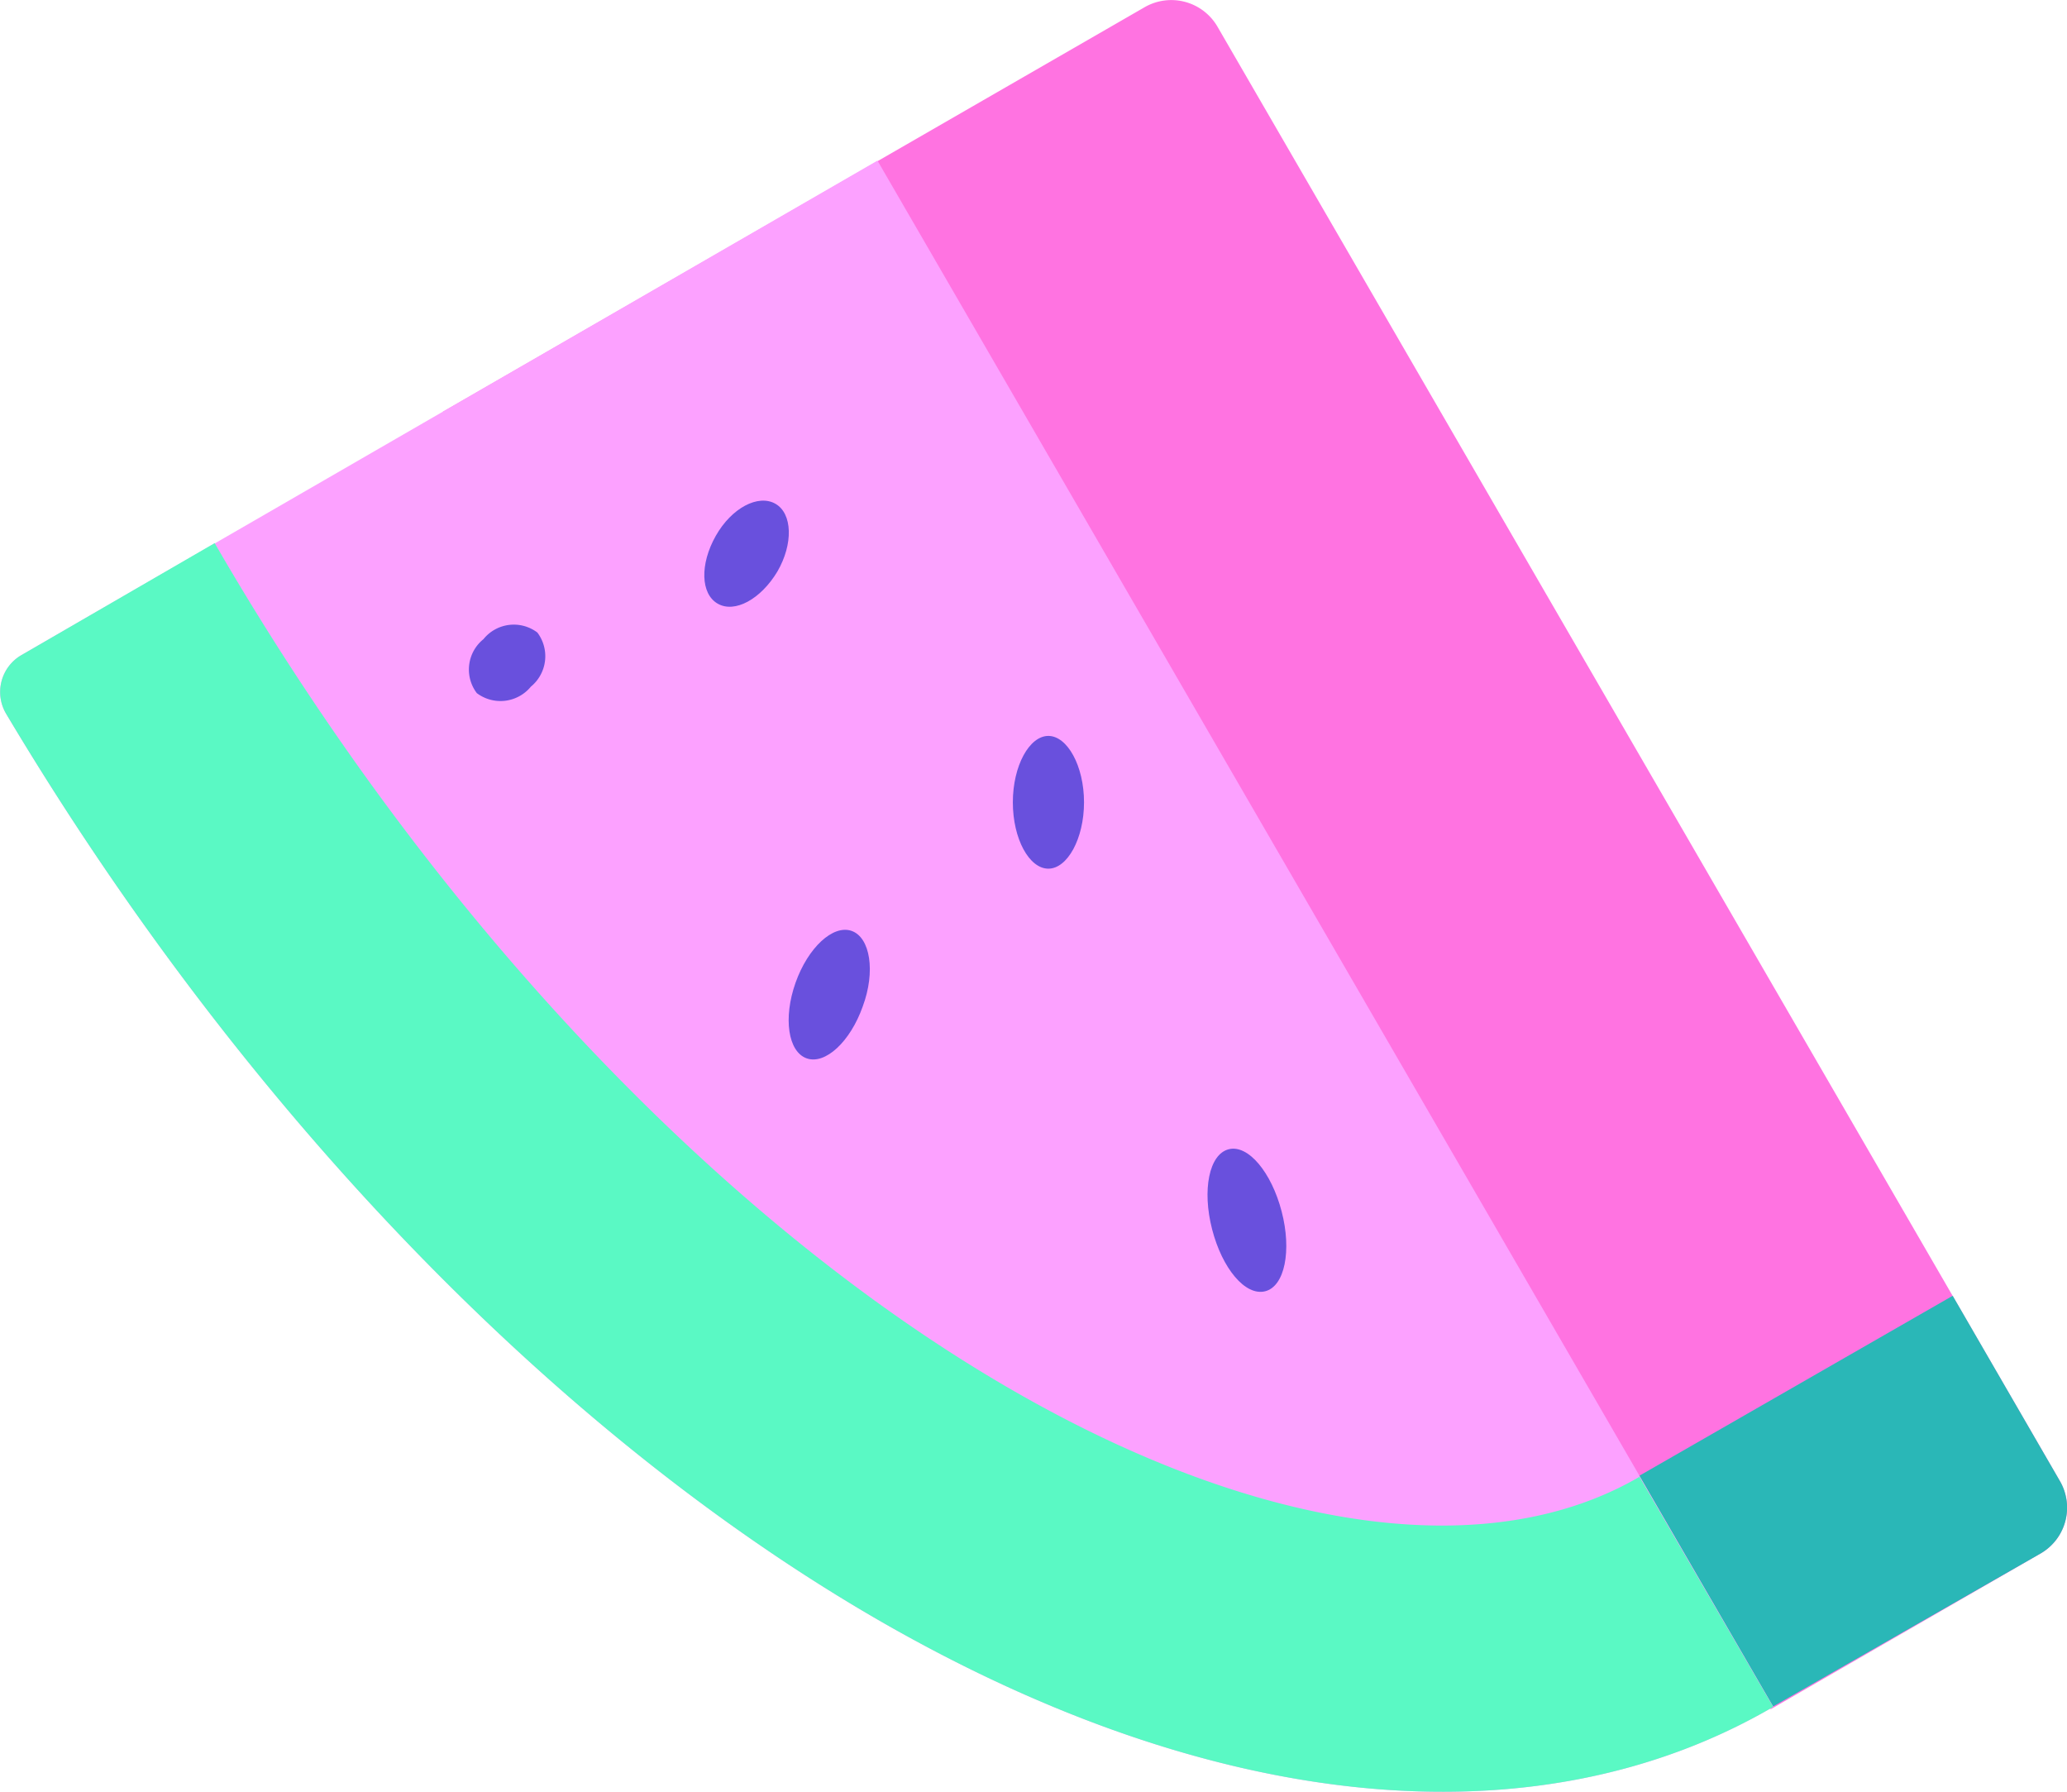 <svg xmlns="http://www.w3.org/2000/svg" viewBox="0 0 124.59 108"><defs><style>.cls-1{fill:#ff73e1;}.cls-2{fill:#2ab7b7;}.cls-3{fill:#fca1ff;}.cls-4{fill:#5af9c4;}.cls-5{fill:#6950dd;}</style></defs><title>watermelon</title><g id="Calque_2" data-name="Calque 2"><g id="Calque_1-2" data-name="Calque 1"><path class="cls-1" d="M80.56,81.66C60.36,70,41,49.54,26.7,24.81L69,.43A3.22,3.22,0,0,1,73.38,1.6l50.78,87.65A3.19,3.19,0,0,1,123,93.62L106.74,103Z"/><path class="cls-2" d="M124.16,89.25,117.7,78.09,98.7,89l8,13.94L123,93.62A3.19,3.19,0,0,0,124.16,89.25Z"/><path class="cls-3" d="M52.89,9.68,1.29,39.48A2.57,2.57,0,0,0,.36,43c14.14,23.72,33,43.3,52.53,54.6,20.26,11.7,39.71,13.59,54,5.26Z"/><path class="cls-4" d="M106.88,102.87,98.82,89c-9.07,5.29-22.9,3.38-37.88-5.27-17.67-10.2-35.15-28.77-48-51L1.29,39.48A2.57,2.57,0,0,0,.36,43c14.14,23.72,33,43.3,52.53,54.6,20.26,11.7,39.71,13.59,54,5.26Z"/><path class="cls-5" d="M32,41.38a2.37,2.37,0,0,1-3.26.39,2.35,2.35,0,0,1,.4-3.25,2.35,2.35,0,0,1,3.25-.4A2.37,2.37,0,0,1,32,41.38Z"/><path class="cls-5" d="M52,60.66c-.75,2.12-2.26,3.52-3.38,3.12s-1.42-2.43-.67-4.55,2.26-3.52,3.38-3.13S52.79,58.54,52,60.66Z"/><path class="cls-5" d="M46.86,34.44c-1,1.67-2.57,2.53-3.6,1.94S42.18,34,43.14,32.3s2.57-2.53,3.6-1.94S47.82,32.78,46.86,34.44Z"/><path class="cls-5" d="M77.25,73c.62,2.37.19,4.53-1,4.82s-2.58-1.37-3.19-3.74-.18-4.52,1-4.82S76.64,70.66,77.25,73Z"/><path class="cls-5" d="M65.34,48.35c0,2.19-1,4-2.15,4s-2.14-1.79-2.14-4,1-4,2.14-4S65.34,46.15,65.34,48.35Z"/></g></g></svg>